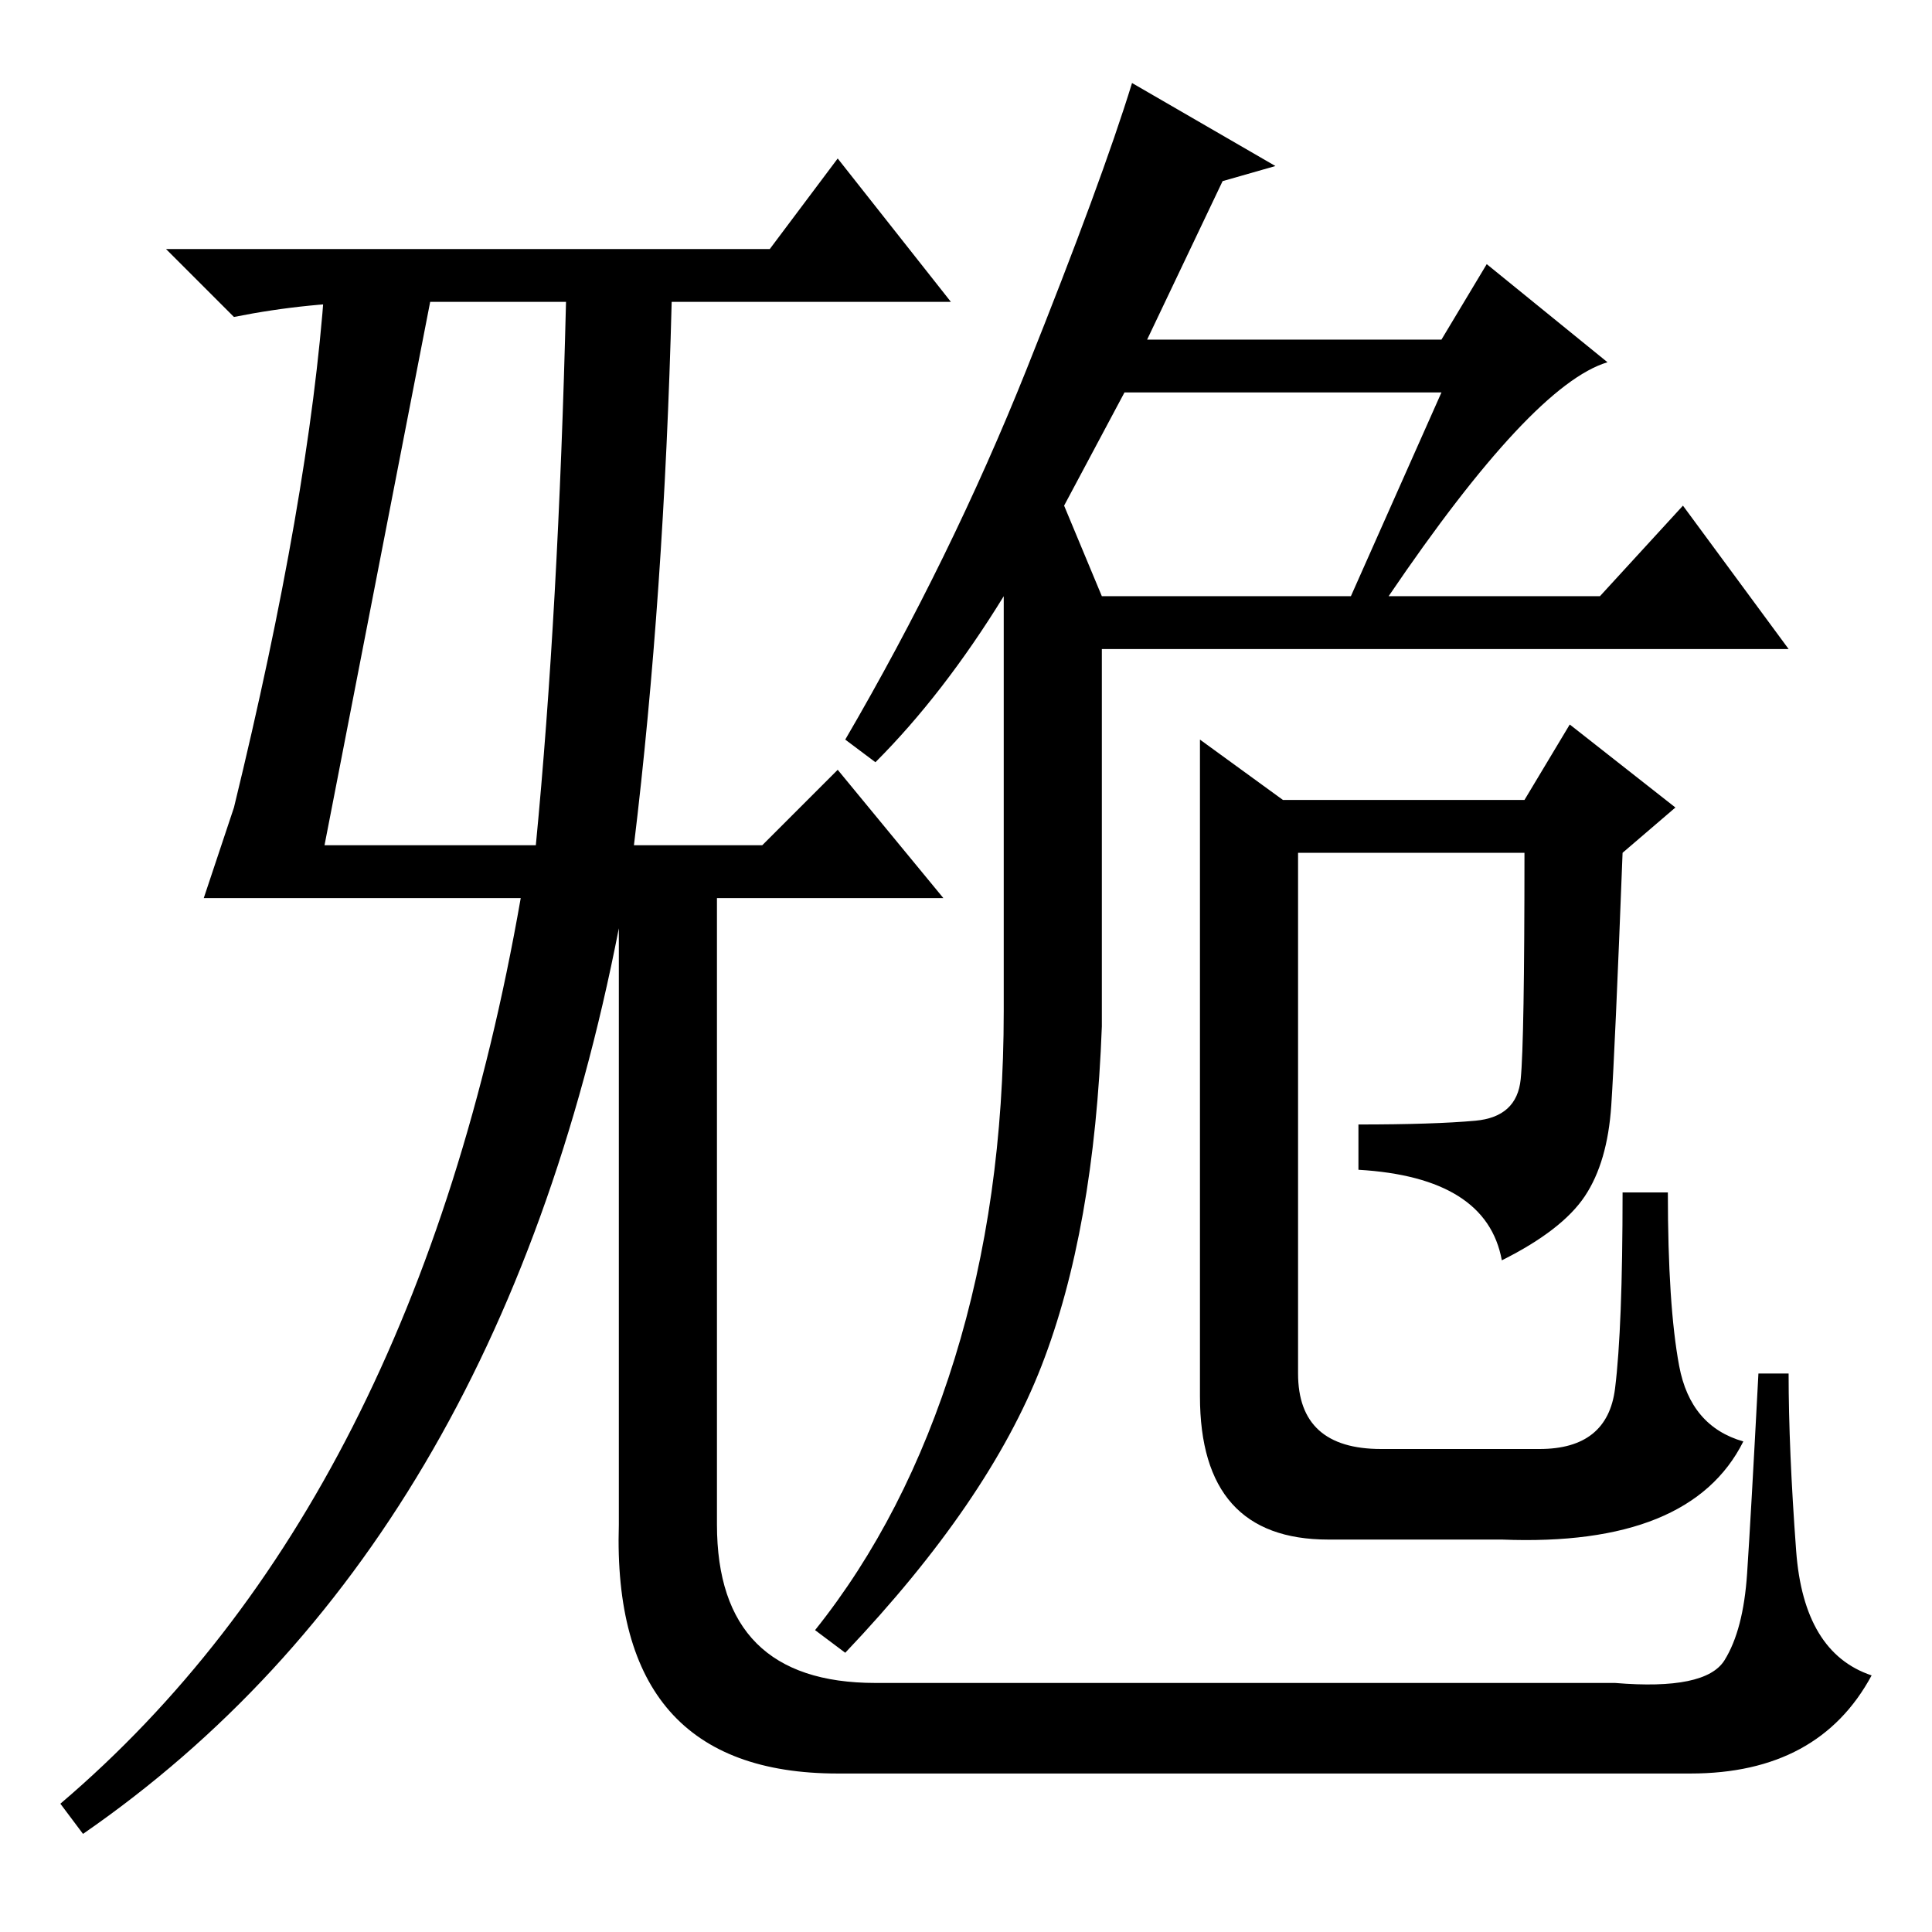 <?xml version="1.0" standalone="no"?>
<!DOCTYPE svg PUBLIC "-//W3C//DTD SVG 1.1//EN" "http://www.w3.org/Graphics/SVG/1.1/DTD/svg11.dtd" >
<svg xmlns="http://www.w3.org/2000/svg" xmlns:xlink="http://www.w3.org/1999/xlink" version="1.1" viewBox="0 -36 256 256">
  <g transform="matrix(1 0 0 -1 0 220)">
   <path fill="currentColor"
d="M102 223l9 12l15 -19h-37q-1 -39 -5 -72h17l10 10l14 -17h-30v-83q0 -21 21 -21h98q12 -1 14.5 3t3 11.5t1.5 26.5h4q0 -10 1 -23.5t10 -16.5q-7 -13 -24 -13h-113q-30 0 -29 33v79q-16 -82 -71 -120l-3 4q47 40 61 120h-20h-22l4 12q10 41 12 69l14 -2l-14 -72h28
q3 31 4 72h-24q-10 0 -20 -2l-9 9h80zM116 155l-4 3q14 24 24 49t14 38l19 -11l-7 -2l-10 -21h39l6 10l16 -13q-10 -3 -29 -31h28l11 12l14 -19h-91v-50q-1 -27 -8 -45t-26 -38l-4 3q12 15 18.5 36t6.5 46v55q-8 -13 -17 -22zM141 189l5 -12h33l12 27h-42zM159 158l11 -8h32
l6 10l14 -11l-7 -6q-1 -26 -1.5 -33.5t-3.5 -12t-11 -8.5q-2 11 -19 12v6q10 0 15.5 0.5t6 5.5t0.5 30h-30v-69q0 -10 11 -10h21q9 0 10 8t1 26h6q0 -15 1.5 -23t8.5 -10q-7 -14 -32 -13h-23q-17 0 -17 19v87z" />
  </g>

</svg>
